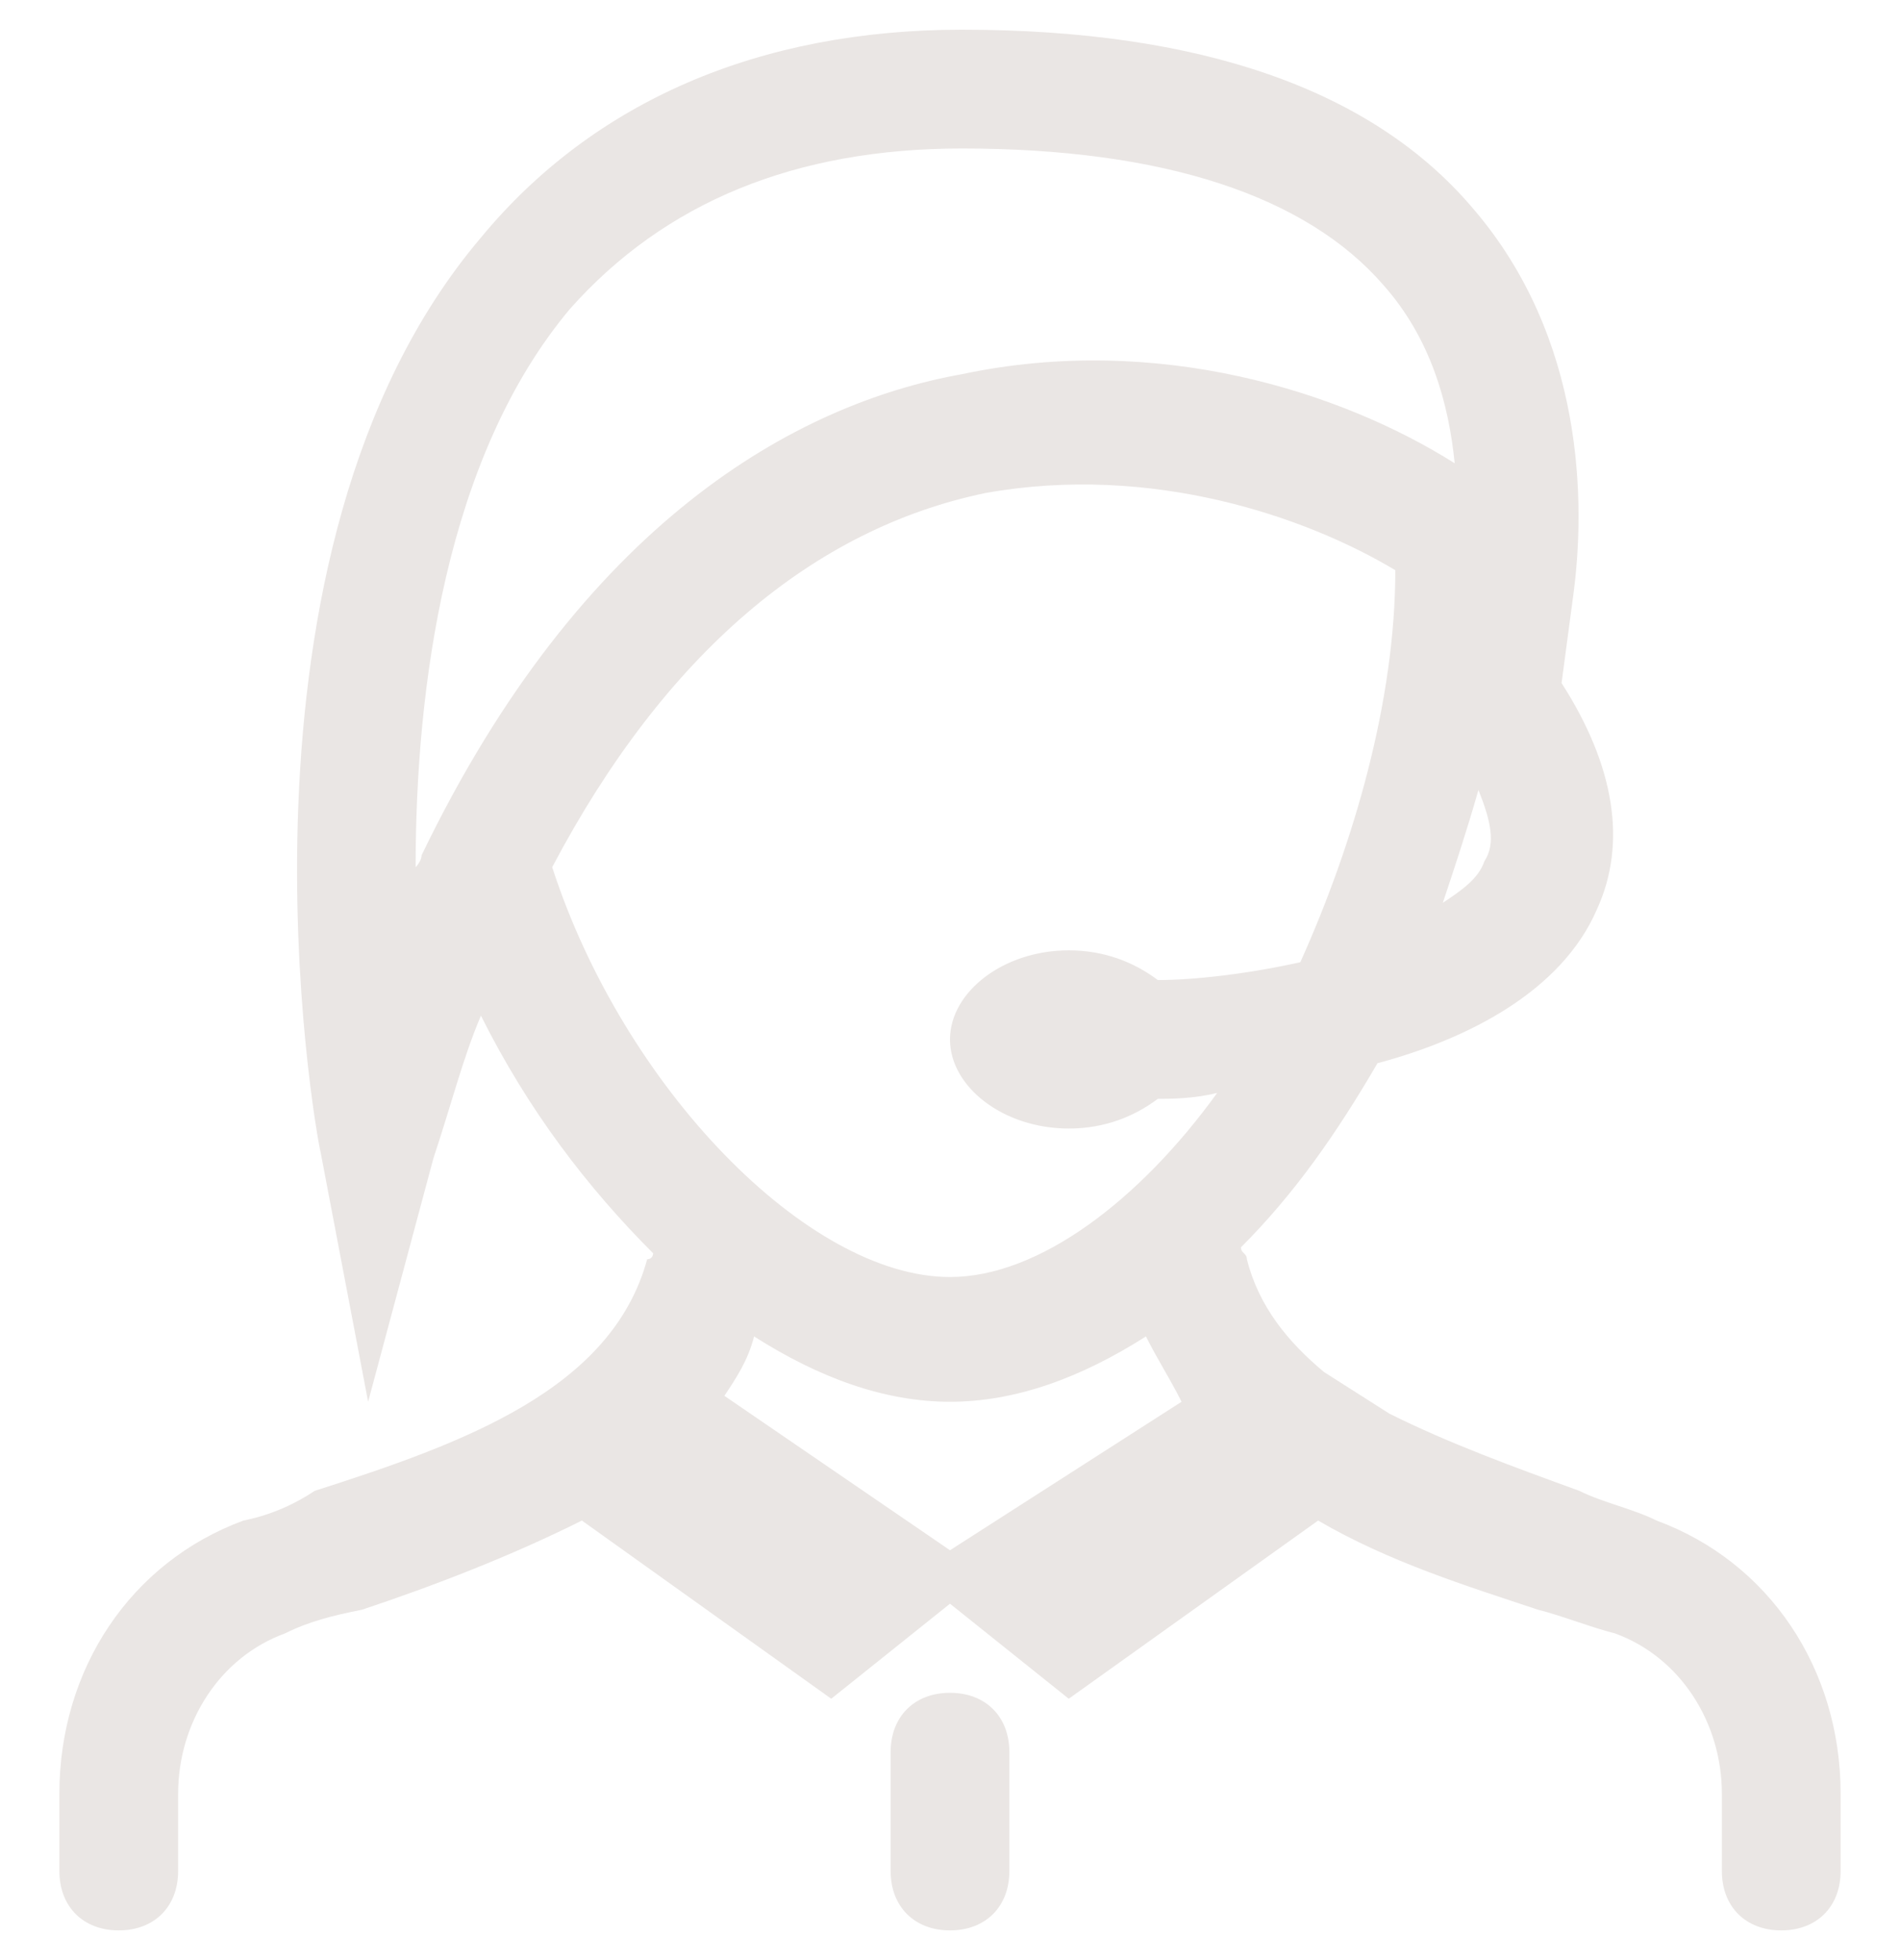 <svg width="32" height="33" viewBox="0 0 32 33" fill="none" xmlns="http://www.w3.org/2000/svg">
<g clip-path="url(#clip0_40_442)">
<path d="M27.9 25.6C27.5 25.4 27 25.3 26.6 25.1C25.5 24.7 24.4 24.3 23.4 23.8L22.3 23.1C21.7 22.6 21.2 22 21 21.2C21 21.1 20.9 21.1 20.9 21C21.8 20.1 22.5 19.1 23.2 17.9C24.7 17.5 26.3 16.7 26.9 15.3C27.4 14.2 27.2 12.9 26.3 11.5L26.5 10C26.7 8.5 26.7 5.7 24.8 3.5C23.1 1.5 20.2 0.5 16.2 0.5C12.8 0.5 10 1.7 8.1 4C3.6 9.3 5.3 19 5.4 19.4L6.2 23.6L7.3 19.5C7.6 18.6 7.8 17.8 8.1 17.1C8.9 18.7 9.9 20 11 21.1C11 21.1 11 21.2 10.9 21.2C10.3 23.4 7.8 24.3 5.3 25.1C5 25.3 4.6 25.5 4.1 25.6C2.2 26.3 1 28.1 1 30.2V31.5C1 32.1 1.4 32.5 2 32.5C2.6 32.5 3 32.1 3 31.5V30.2C3 29 3.7 27.9 4.8 27.5C5.2 27.3 5.6 27.2 6.1 27.1C7.3 26.7 8.6 26.2 9.8 25.6L14 28.6L16 27L18 28.6L22.2 25.6C23.4 26.3 24.7 26.7 25.9 27.1C26.3 27.2 26.8 27.4 27.2 27.5C28.3 27.9 29 29 29 30.2V31.5C29 32.1 29.4 32.5 30 32.5C30.6 32.5 31 32.1 31 31.5V30.2C31 28.1 29.8 26.3 27.9 25.6ZM25 14.5C24.9 14.8 24.6 15 24.3 15.2C24.5 14.6 24.7 14 24.9 13.3C25.1 13.8 25.2 14.2 25 14.5ZM7 14.6C7 11.6 7.5 7.7 9.6 5.2C11.2 3.4 13.4 2.5 16.2 2.5C19.6 2.5 22 3.3 23.3 4.8C24.1 5.7 24.4 6.8 24.5 7.8C22.6 6.6 19.5 5.6 16.2 6.3C13.4 6.8 9.8 8.8 7.1 14.4C7.1 14.5 7 14.6 7 14.6ZM9.3 14.6C11.2 11 13.7 8.9 16.6 8.3C19.4 7.8 22 8.7 23.5 9.6C23.5 11.8 22.8 14.2 21.9 16.2C21 16.4 20.1 16.5 19.5 16.5C19.1 16.2 18.6 16 18 16C16.9 16 16 16.7 16 17.5C16 18.3 16.9 19 18 19C18.6 19 19.1 18.8 19.5 18.5C19.7 18.5 20.1 18.5 20.5 18.4C19.2 20.2 17.5 21.5 16 21.5C13.6 21.5 10.5 18.3 9.3 14.6ZM16 26.1L12.2 23.5C12.4 23.2 12.6 22.9 12.7 22.5C13.8 23.2 14.9 23.6 16 23.6C17.1 23.6 18.2 23.2 19.3 22.5C19.5 22.9 19.7 23.2 19.9 23.6L16 26.1ZM17 29.5V31.5C17 32.1 16.6 32.5 16 32.5C15.4 32.5 15 32.1 15 31.5V29.5C15 28.9 15.4 28.5 16 28.5C16.6 28.5 17 28.9 17 29.5Z" fill="#EAE6E4"/>
</g>
<defs>
<clipPath id="clip0_40_442">
<rect width="32" height="32" fill="white" transform="translate(0 0.5)"/>
</clipPath>
</defs>
</svg>
